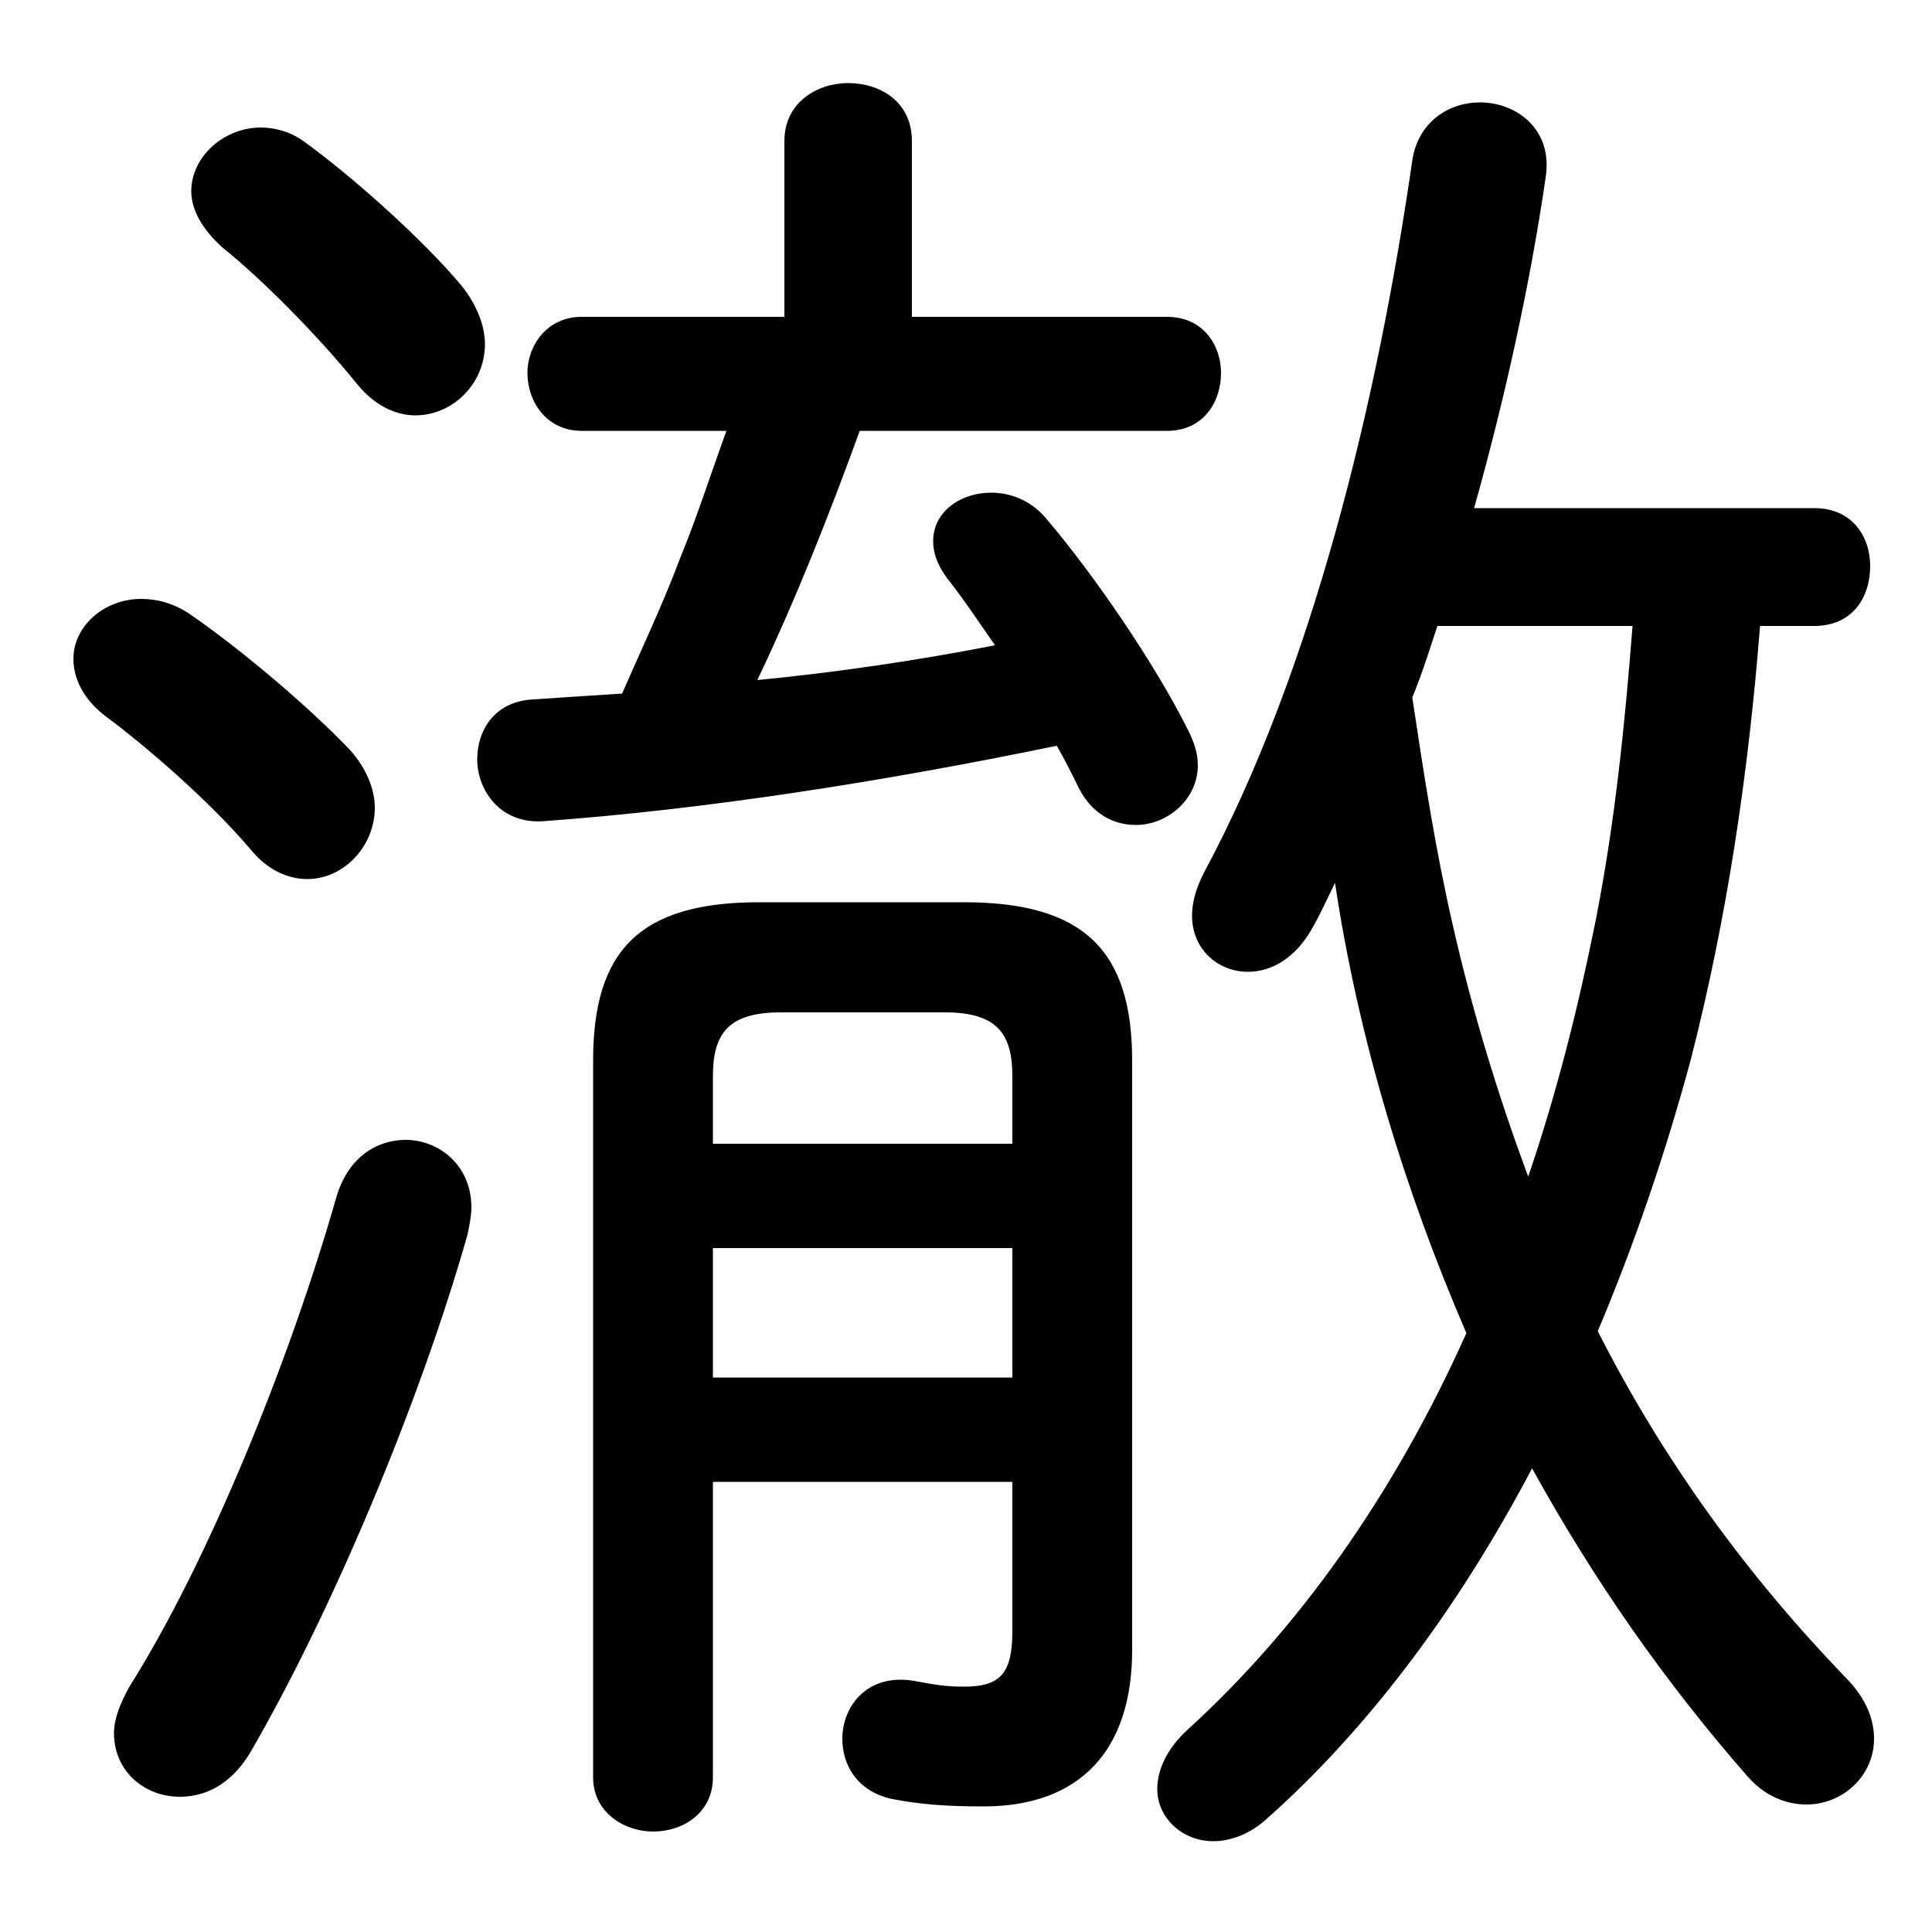<svg xmlns="http://www.w3.org/2000/svg" viewBox="0 -44.0 50.0 50.0">
    <rect x="0" y="-44.0" width="50.0" height="50.0" fill="#808080" stroke="none"/>
    <g transform="scale(1, -1)">
        <!-- ボディの枠 -->
        <rect x="0" y="-6.0" width="50.0" height="50.0"
            stroke="white" fill="white"/>
        <!-- グリフ座標系の原点 -->
        <circle cx="0" cy="0" r="5" fill="white"/>
        <!-- グリフのアウトライン -->
        <g style="fill:black;stroke:#000000;stroke-width:0;stroke-linecap:round;stroke-linejoin:round;">
        <path d="M 18.8 32.85 C 18.4 31.75 18.05 30.65 17.6 29.55 C 17.15 28.35 16.6 27.2 16.1 26.05 C 15.3 26.0 14.55 25.95 13.8 25.9 C 12.8 25.85 12.35 25.1 12.35 24.35 C 12.35 23.55 12.95 22.65 14.1 22.75 C 18.2 23.05 22.75 23.75 27.35 24.7 C 27.55 24.35 27.7 24.05 27.85 23.75 C 28.2 22.95 28.8 22.65 29.4 22.65 C 30.2 22.65 31.0 23.3 31.0 24.2 C 31.0 24.5 30.9 24.8 30.75 25.1 C 29.85 26.9 28.25 29.2 27.1 30.55 C 26.7 31.05 26.15 31.25 25.65 31.25 C 24.85 31.25 24.15 30.75 24.15 30.0 C 24.15 29.7 24.25 29.4 24.5 29.05 C 24.9 28.55 25.3 27.95 25.75 27.3 C 23.7 26.9 21.65 26.6 19.6 26.4 C 20.6 28.5 21.45 30.65 22.25 32.85 L 30.2 32.85 C 31.15 32.85 31.6 33.6 31.6 34.35 C 31.6 35.05 31.15 35.8 30.2 35.8 L 23.6 35.8 L 23.6 40.35 C 23.6 41.35 22.8 41.85 21.95 41.85 C 21.15 41.85 20.3 41.35 20.3 40.35 L 20.3 35.8 L 15.05 35.8 C 14.15 35.8 13.65 35.05 13.65 34.35 C 13.65 33.6 14.15 32.85 15.05 32.85 Z M 46.95 27.8 C 47.95 27.8 48.4 28.55 48.4 29.35 C 48.4 30.1 47.95 30.85 46.95 30.85 L 38.15 30.85 C 38.95 33.7 39.6 36.65 40.0 39.4 C 40.2 40.65 39.25 41.35 38.3 41.35 C 37.5 41.35 36.7 40.85 36.55 39.85 C 35.65 33.6 33.95 26.6 31.15 21.4 C 30.95 21.0 30.85 20.65 30.85 20.3 C 30.85 19.45 31.5 18.85 32.3 18.85 C 32.9 18.85 33.55 19.2 34.0 20.05 C 34.2 20.4 34.35 20.75 34.55 21.15 C 35.15 17.15 36.35 13.2 37.95 9.5 C 36.05 5.25 33.55 1.8 30.75 -0.75 C 30.2 -1.25 29.95 -1.8 29.95 -2.3 C 29.95 -3.05 30.6 -3.65 31.4 -3.65 C 31.8 -3.65 32.3 -3.5 32.75 -3.1 C 35.35 -0.8 37.7 2.3 39.65 6.0 C 41.25 3.1 43.1 0.45 45.25 -2.0 C 45.7 -2.5 46.25 -2.7 46.75 -2.7 C 47.7 -2.7 48.5 -1.95 48.5 -1.0 C 48.5 -0.5 48.3 0.05 47.75 0.6 C 45.2 3.25 43.05 6.2 41.35 9.55 C 42.3 11.8 43.1 14.15 43.75 16.55 C 44.7 20.25 45.25 24.0 45.55 27.8 Z M 42.25 27.8 C 42.05 25.25 41.8 22.75 41.3 20.2 C 40.85 17.95 40.3 15.75 39.55 13.55 C 38.75 15.7 38.1 17.85 37.6 20.05 C 37.15 22.0 36.85 23.95 36.55 25.95 C 36.8 26.55 37.0 27.2 37.2 27.8 Z M 26.2 5.65 L 26.2 1.8 C 26.2 0.7 25.9 0.35 24.95 0.35 C 24.45 0.35 24.2 0.4 23.65 0.5 C 22.45 0.7 21.8 -0.15 21.8 -1.0 C 21.8 -1.7 22.2 -2.35 23.05 -2.55 C 23.8 -2.7 24.5 -2.75 25.45 -2.75 C 27.95 -2.75 29.3 -1.3 29.3 1.3 L 29.3 16.55 C 29.3 19.4 28.05 20.65 24.95 20.65 L 19.65 20.65 C 16.55 20.65 15.35 19.4 15.35 16.55 L 15.35 -2.0 C 15.35 -2.9 16.15 -3.4 16.9 -3.4 C 17.7 -3.4 18.45 -2.9 18.45 -2.0 L 18.45 5.65 Z M 26.2 14.4 L 18.45 14.4 L 18.45 16.15 C 18.45 17.25 18.85 17.8 20.2 17.8 L 24.45 17.8 C 25.8 17.8 26.2 17.25 26.2 16.15 Z M 26.2 11.7 L 26.2 8.35 L 18.45 8.35 L 18.45 11.7 Z M 7.85 40.35 C 7.5 40.6 7.1 40.7 6.75 40.7 C 5.8 40.7 4.95 39.95 4.95 39.05 C 4.95 38.6 5.2 38.1 5.75 37.6 C 6.75 36.8 8.2 35.35 9.25 34.05 C 9.7 33.5 10.25 33.25 10.75 33.25 C 11.7 33.25 12.55 34.05 12.55 35.1 C 12.55 35.55 12.35 36.1 11.95 36.6 C 10.95 37.8 9.1 39.45 7.85 40.35 Z M 8.7 13.0 C 7.5 8.8 5.4 3.6 3.35 0.35 C 3.1 -0.1 2.95 -0.5 2.95 -0.85 C 2.95 -1.85 3.75 -2.5 4.65 -2.5 C 5.3 -2.5 5.95 -2.2 6.45 -1.4 C 8.55 2.2 10.85 7.65 12.1 12.05 C 12.15 12.3 12.2 12.55 12.2 12.75 C 12.2 13.85 11.35 14.5 10.5 14.5 C 9.75 14.5 9.0 14.05 8.7 13.0 Z M 4.85 28.15 C 4.45 28.4 4.05 28.5 3.65 28.5 C 2.7 28.5 1.9 27.8 1.9 26.95 C 1.9 26.45 2.15 25.9 2.75 25.45 C 3.7 24.75 5.4 23.3 6.5 22.0 C 6.95 21.45 7.5 21.25 7.95 21.25 C 8.9 21.25 9.7 22.1 9.7 23.1 C 9.7 23.55 9.5 24.1 9.05 24.6 C 7.9 25.8 6.1 27.3 4.85 28.15 Z"/>
    </g>
    </g>
</svg>
